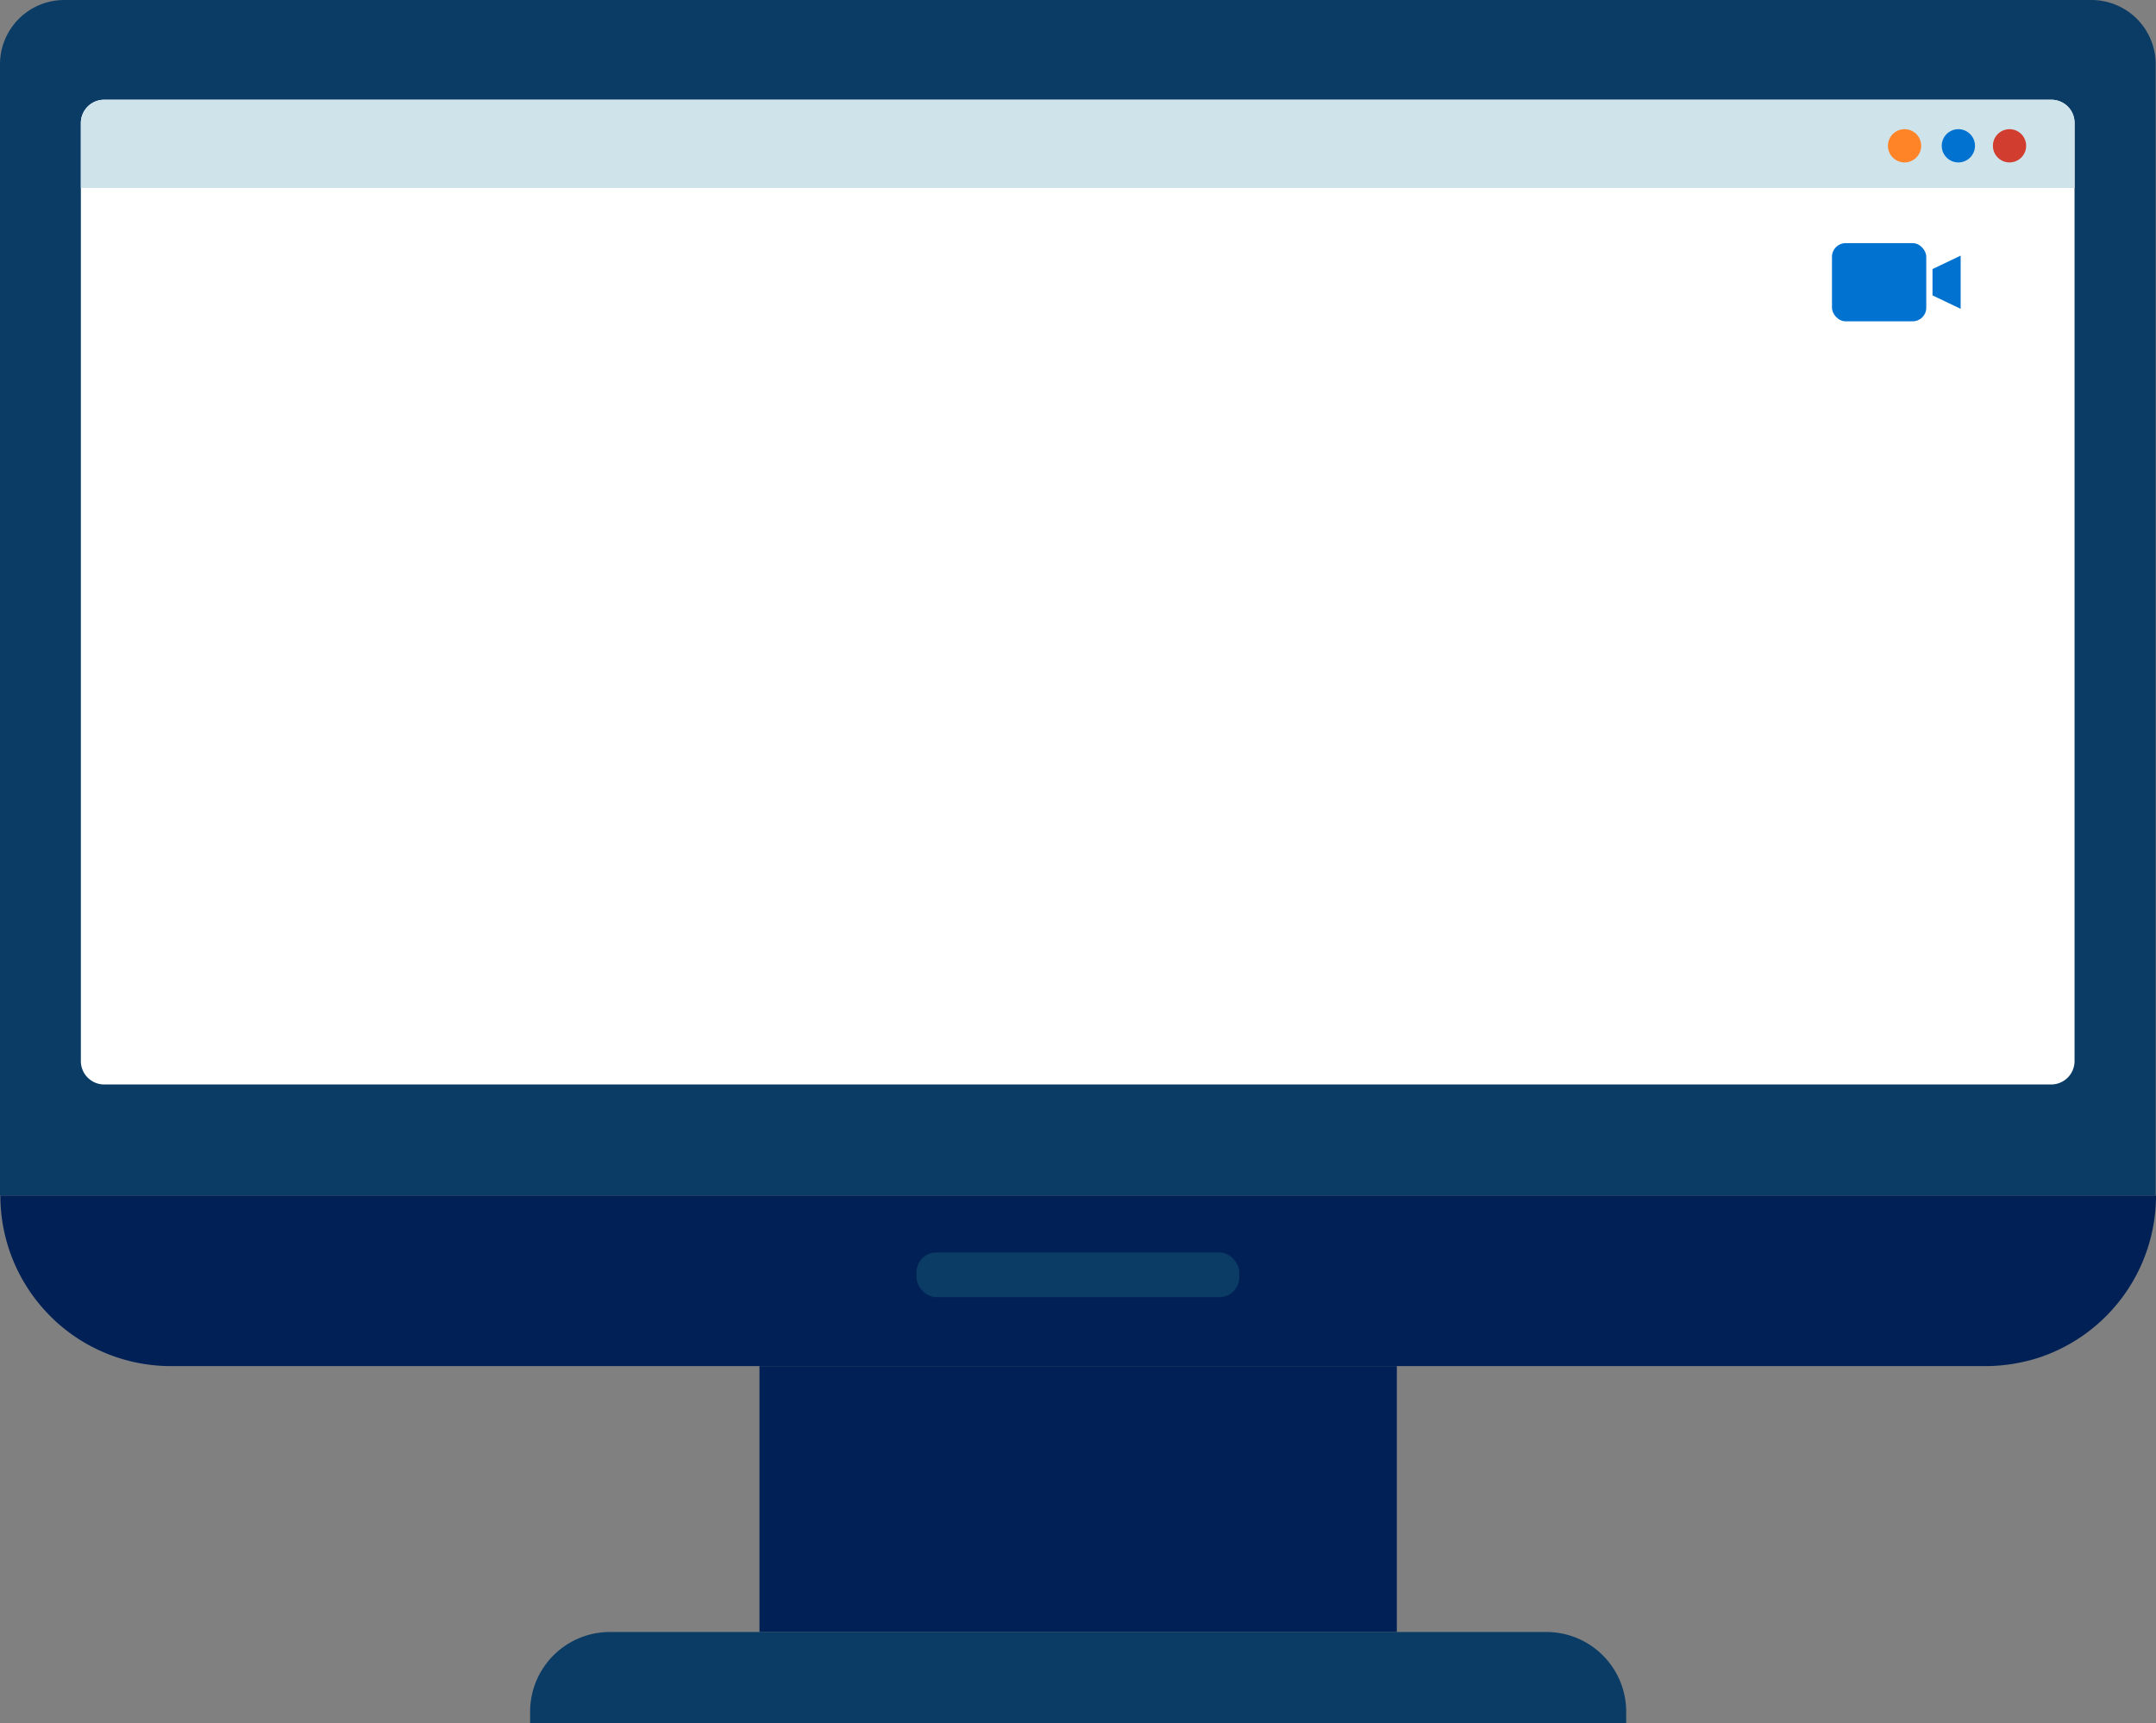 <svg id="Layer_1" data-name="Layer 1" xmlns="http://www.w3.org/2000/svg" viewBox="0 0 359.45 287.33"><rect x="0" y="0" width="359.45" height="287.33" fill="#808080" stroke="none"/><defs><style>.cls-1{fill:#0b3c65;}.cls-2{fill:#fff;}.cls-3{fill:#0172d0;}.cls-4{fill:#cfe4ea;}.cls-5{fill:#ff8327;}.cls-6{fill:#d13e2f;}.cls-7{fill:#012156;}</style></defs><title>ms-sales-laptop</title><path class="cls-1" d="M359.4,10.72V199.34H0V10.72A10.72,10.72,0,0,1,10.72,0h338A10.72,10.72,0,0,1,359.4,10.72Z"/><path class="cls-2" d="M345.87,20.52v156.4a3.89,3.89,0,0,1-3.89,3.89H17.37a3.82,3.82,0,0,1-2.19-.68,3.89,3.89,0,0,1-1.7-3.21V20.52a3.89,3.89,0,0,1,3.89-3.89H342a3.89,3.89,0,0,1,3.24,1.74A3.84,3.84,0,0,1,345.87,20.52Z"/><rect class="cls-3" x="305.43" y="40.54" width="15.72" height="13.03" rx="2.26"/><polygon class="cls-3" points="326.88 42.62 326.88 51.49 322.19 49.25 322.19 44.86 326.88 42.62"/><path class="cls-4" d="M345.87,20.52V31.34H13.48V20.52a3.89,3.89,0,0,1,3.89-3.89H342a3.89,3.89,0,0,1,3.24,1.74A3.84,3.84,0,0,1,345.87,20.52Z"/><path class="cls-5" d="M320.3,24.31a2.77,2.77,0,1,1-2.76-2.77A2.77,2.77,0,0,1,320.3,24.31Z"/><path class="cls-3" d="M329.27,24.31a2.77,2.77,0,1,1-2.77-2.77A2.77,2.77,0,0,1,329.27,24.31Z"/><path class="cls-6" d="M337.8,24.31A2.77,2.77,0,1,1,335,21.54,2.77,2.77,0,0,1,337.8,24.31Z"/><path class="cls-7" d="M359.45,199.34a28.47,28.47,0,0,1-19.3,26.94,28.74,28.74,0,0,1-9.13,1.49H28.48a28.39,28.39,0,0,1-18-6.43c-.49-.41-1-.82-1.43-1.26-.23-.21-.46-.43-.68-.66A28.39,28.39,0,0,1,.06,199.34Z"/><path class="cls-2" d="M9.05,220.08c.46.44.94.85,1.43,1.26C10,220.94,9.51,220.52,9.05,220.08Z"/><path class="cls-2" d="M340.15,226.28a28.46,28.46,0,0,1-9.13,1.49H28.48a28.2,28.2,0,0,1-14.9-4.22,28.29,28.29,0,0,0,14.9,4.22H331A28.74,28.74,0,0,0,340.15,226.28Z"/><rect class="cls-1" x="152.8" y="208.82" width="53.81" height="7.45" rx="3.3"/><rect class="cls-7" x="126.62" y="227.77" width="106.26" height="44.33"/><path class="cls-1" d="M101.69,272.1H257.82a13.3,13.3,0,0,1,13.3,13.3v1.92a0,0,0,0,1,0,0H88.38a0,0,0,0,1,0,0v-1.92A13.3,13.3,0,0,1,101.69,272.1Z"/></svg>